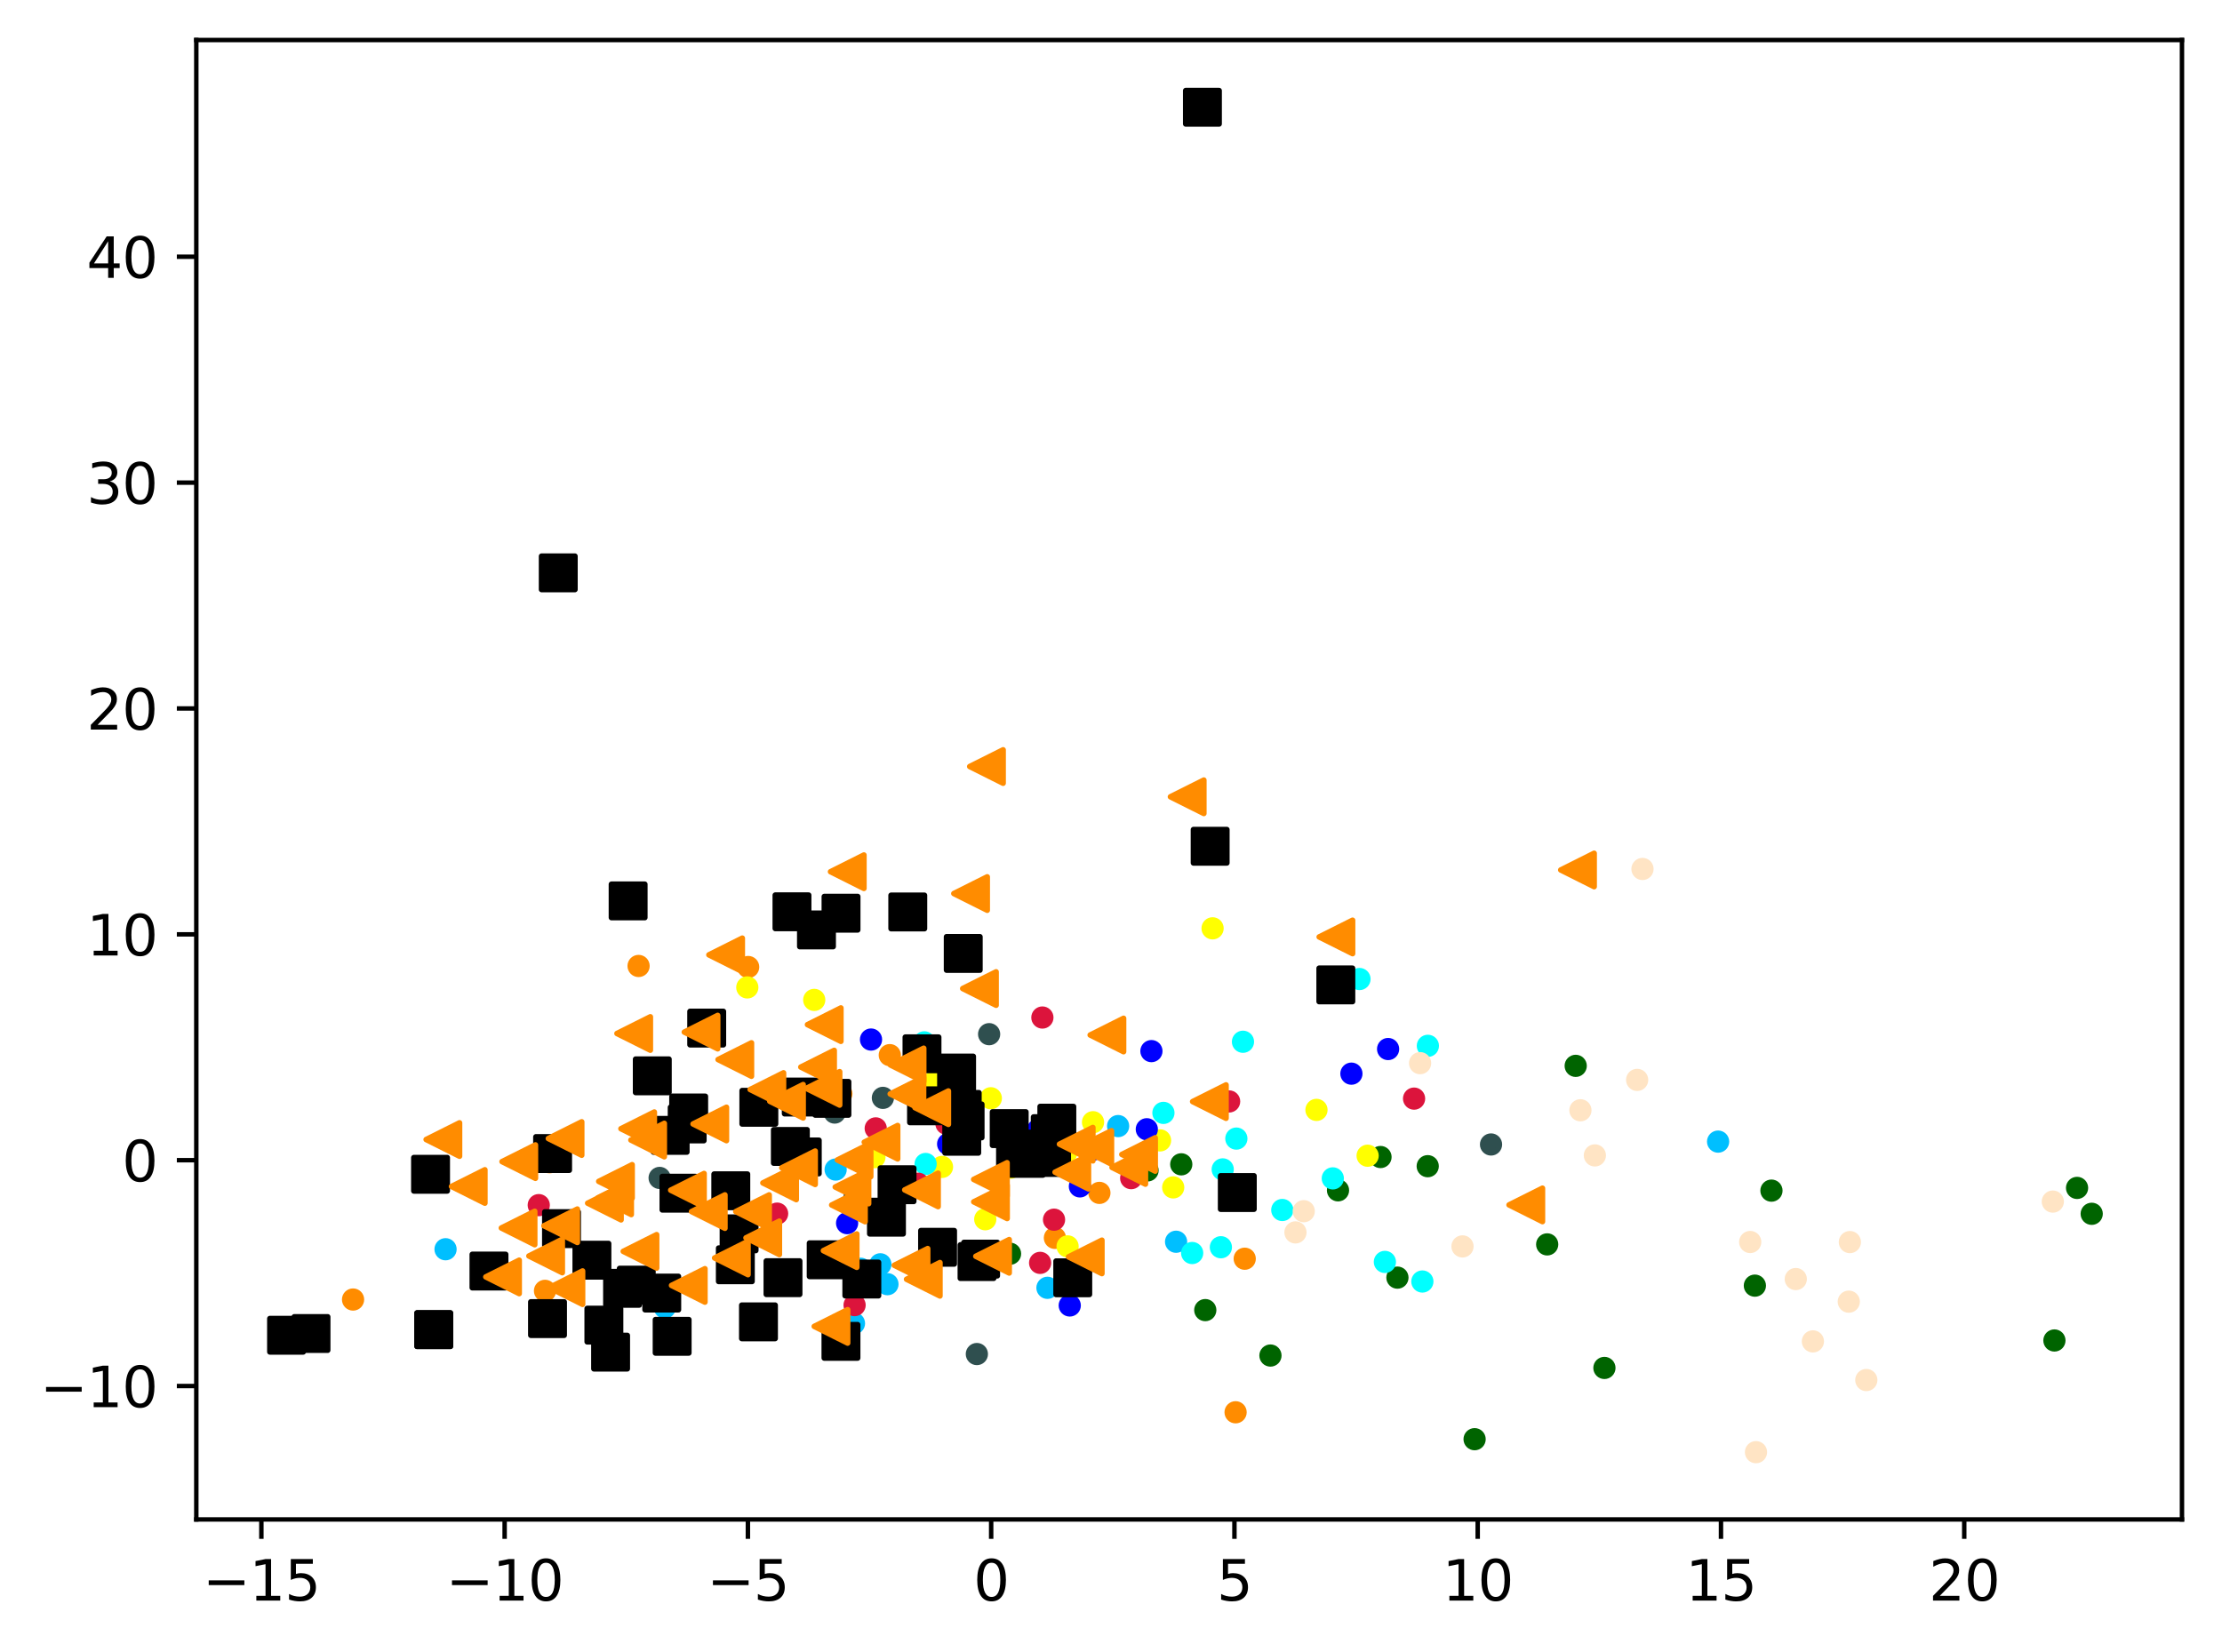 <?xml version="1.0" encoding="utf-8" standalone="no"?>
<!DOCTYPE svg PUBLIC "-//W3C//DTD SVG 1.1//EN"
  "http://www.w3.org/Graphics/SVG/1.1/DTD/svg11.dtd">
<svg xmlns:xlink="http://www.w3.org/1999/xlink" width="399.625pt" height="297.19pt" viewBox="0 0 399.625 297.19" xmlns="http://www.w3.org/2000/svg" version="1.1">
 <defs>
  <style type="text/css">*{stroke-linejoin: round; stroke-linecap: butt}</style>
 </defs>
 <g id="figure_1">
  <g id="patch_1">
   <path d="M 0 297.19 
L 399.625 297.19 
L 399.625 0 
L 0 0 
z
" style="fill: #ffffff"/>
  </g>
  <g id="axes_1">
   <g id="patch_2">
    <path d="M 35.305 273.312 
L 392.425 273.312 
L 392.425 7.2 
L 35.305 7.2 
z
" style="fill: #ffffff"/>
   </g>
   <g id="PathCollection_1">
    <defs>
     <path id="mead7ad0ed3" d="M 0 1.5 
C 0.398 1.5 0.779 1.342 1.061 1.061 
C 1.342 0.779 1.5 0.398 1.5 0 
C 1.5 -0.398 1.342 -0.779 1.061 -1.061 
C 0.779 -1.342 0.398 -1.5 0 -1.5 
C -0.398 -1.5 -0.779 -1.342 -1.061 -1.061 
C -1.342 -0.779 -1.5 -0.398 -1.5 0 
C -1.5 0.398 -1.342 0.779 -1.061 1.061 
C -0.779 1.342 -0.398 1.5 0 1.5 
z
" style="stroke: #ff8c00"/>
    </defs>
    <g clip-path="url(#paf8b690c83)">
     <use xlink:href="#mead7ad0ed3" x="189.724" y="222.667" style="fill: #ff8c00; stroke: #ff8c00"/>
     <use xlink:href="#mead7ad0ed3" x="151.314" y="196.743" style="fill: #ff8c00; stroke: #ff8c00"/>
     <use xlink:href="#mead7ad0ed3" x="197.726" y="214.576" style="fill: #ff8c00; stroke: #ff8c00"/>
     <use xlink:href="#mead7ad0ed3" x="222.221" y="254.04" style="fill: #ff8c00; stroke: #ff8c00"/>
     <use xlink:href="#mead7ad0ed3" x="114.849" y="173.758" style="fill: #ff8c00; stroke: #ff8c00"/>
     <use xlink:href="#mead7ad0ed3" x="63.497" y="233.759" style="fill: #ff8c00; stroke: #ff8c00"/>
     <use xlink:href="#mead7ad0ed3" x="98.019" y="232.198" style="fill: #ff8c00; stroke: #ff8c00"/>
     <use xlink:href="#mead7ad0ed3" x="160.028" y="189.797" style="fill: #ff8c00; stroke: #ff8c00"/>
     <use xlink:href="#mead7ad0ed3" x="134.557" y="173.946" style="fill: #ff8c00; stroke: #ff8c00"/>
     <use xlink:href="#mead7ad0ed3" x="223.862" y="226.42" style="fill: #ff8c00; stroke: #ff8c00"/>
     <use xlink:href="#mead7ad0ed3" x="144.076" y="198.522" style="fill: #ff8c00; stroke: #ff8c00"/>
     <use xlink:href="#mead7ad0ed3" x="194.285" y="230.835" style="fill: #ff8c00; stroke: #ff8c00"/>
     <use xlink:href="#mead7ad0ed3" x="98.833" y="209.065" style="fill: #ff8c00; stroke: #ff8c00"/>
    </g>
   </g>
   <g id="PathCollection_2">
    <defs>
     <path id="m06e851fb40" d="M 0 1.5 
C 0.398 1.5 0.779 1.342 1.061 1.061 
C 1.342 0.779 1.5 0.398 1.5 0 
C 1.5 -0.398 1.342 -0.779 1.061 -1.061 
C 0.779 -1.342 0.398 -1.5 0 -1.5 
C -0.398 -1.5 -0.779 -1.342 -1.061 -1.061 
C -1.342 -0.779 -1.5 -0.398 -1.5 0 
C -1.5 0.398 -1.342 0.779 -1.061 1.061 
C -0.779 1.342 -0.398 1.5 0 1.5 
z
" style="stroke: #006400"/>
    </defs>
    <g clip-path="url(#paf8b690c83)">
     <use xlink:href="#m06e851fb40" x="206.387" y="210.533" style="fill: #006400; stroke: #006400"/>
     <use xlink:href="#m06e851fb40" x="212.449" y="209.438" style="fill: #006400; stroke: #006400"/>
     <use xlink:href="#m06e851fb40" x="278.261" y="223.841" style="fill: #006400; stroke: #006400"/>
     <use xlink:href="#m06e851fb40" x="369.485" y="241.125" style="fill: #006400; stroke: #006400"/>
     <use xlink:href="#m06e851fb40" x="376.192" y="218.337" style="fill: #006400; stroke: #006400"/>
     <use xlink:href="#m06e851fb40" x="265.207" y="258.881" style="fill: #006400; stroke: #006400"/>
     <use xlink:href="#m06e851fb40" x="248.283" y="208.125" style="fill: #006400; stroke: #006400"/>
     <use xlink:href="#m06e851fb40" x="251.326" y="229.818" style="fill: #006400; stroke: #006400"/>
     <use xlink:href="#m06e851fb40" x="240.64" y="214.116" style="fill: #006400; stroke: #006400"/>
     <use xlink:href="#m06e851fb40" x="181.655" y="225.522" style="fill: #006400; stroke: #006400"/>
     <use xlink:href="#m06e851fb40" x="228.489" y="243.834" style="fill: #006400; stroke: #006400"/>
     <use xlink:href="#m06e851fb40" x="216.768" y="235.661" style="fill: #006400; stroke: #006400"/>
     <use xlink:href="#m06e851fb40" x="283.389" y="191.725" style="fill: #006400; stroke: #006400"/>
     <use xlink:href="#m06e851fb40" x="288.553" y="246.064" style="fill: #006400; stroke: #006400"/>
     <use xlink:href="#m06e851fb40" x="315.613" y="231.261" style="fill: #006400; stroke: #006400"/>
     <use xlink:href="#m06e851fb40" x="256.774" y="209.774" style="fill: #006400; stroke: #006400"/>
     <use xlink:href="#m06e851fb40" x="373.558" y="213.681" style="fill: #006400; stroke: #006400"/>
     <use xlink:href="#m06e851fb40" x="318.594" y="214.171" style="fill: #006400; stroke: #006400"/>
    </g>
   </g>
   <g id="PathCollection_3">
    <defs>
     <path id="m0f2a661a41" d="M 0 1.5 
C 0.398 1.5 0.779 1.342 1.061 1.061 
C 1.342 0.779 1.5 0.398 1.5 0 
C 1.5 -0.398 1.342 -0.779 1.061 -1.061 
C 0.779 -1.342 0.398 -1.5 0 -1.5 
C -0.398 -1.5 -0.779 -1.342 -1.061 -1.061 
C -1.342 -0.779 -1.5 -0.398 -1.5 0 
C -1.5 0.398 -1.342 0.779 -1.061 1.061 
C -0.779 1.342 -0.398 1.5 0 1.5 
z
" style="stroke: #2f4f4f"/>
    </defs>
    <g clip-path="url(#paf8b690c83)">
     <use xlink:href="#m0f2a661a41" x="177.893" y="186.027" style="fill: #2f4f4f; stroke: #2f4f4f"/>
     <use xlink:href="#m0f2a661a41" x="118.635" y="211.885" style="fill: #2f4f4f; stroke: #2f4f4f"/>
     <use xlink:href="#m0f2a661a41" x="150.116" y="200.125" style="fill: #2f4f4f; stroke: #2f4f4f"/>
     <use xlink:href="#m0f2a661a41" x="175.688" y="243.565" style="fill: #2f4f4f; stroke: #2f4f4f"/>
     <use xlink:href="#m0f2a661a41" x="268.161" y="205.868" style="fill: #2f4f4f; stroke: #2f4f4f"/>
     <use xlink:href="#m0f2a661a41" x="153.668" y="215.422" style="fill: #2f4f4f; stroke: #2f4f4f"/>
     <use xlink:href="#m0f2a661a41" x="132.497" y="224.522" style="fill: #2f4f4f; stroke: #2f4f4f"/>
     <use xlink:href="#m0f2a661a41" x="158.788" y="197.485" style="fill: #2f4f4f; stroke: #2f4f4f"/>
    </g>
   </g>
   <g id="PathCollection_4">
    <defs>
     <path id="m65691f68b0" d="M 0 1.5 
C 0.398 1.5 0.779 1.342 1.061 1.061 
C 1.342 0.779 1.5 0.398 1.5 0 
C 1.5 -0.398 1.342 -0.779 1.061 -1.061 
C 0.779 -1.342 0.398 -1.5 0 -1.5 
C -0.398 -1.5 -0.779 -1.342 -1.061 -1.061 
C -1.342 -0.779 -1.5 -0.398 -1.5 0 
C -1.5 0.398 -1.342 0.779 -1.061 1.061 
C -0.779 1.342 -0.398 1.5 0 1.5 
z
" style="stroke: #00bfff"/>
    </defs>
    <g clip-path="url(#paf8b690c83)">
     <use xlink:href="#m65691f68b0" x="201.092" y="202.559" style="fill: #00bfff; stroke: #00bfff"/>
     <use xlink:href="#m65691f68b0" x="150.289" y="210.38" style="fill: #00bfff; stroke: #00bfff"/>
     <use xlink:href="#m65691f68b0" x="153.585" y="238.052" style="fill: #00bfff; stroke: #00bfff"/>
     <use xlink:href="#m65691f68b0" x="158.331" y="227.422" style="fill: #00bfff; stroke: #00bfff"/>
     <use xlink:href="#m65691f68b0" x="190.156" y="208.441" style="fill: #00bfff; stroke: #00bfff"/>
     <use xlink:href="#m65691f68b0" x="80.132" y="224.712" style="fill: #00bfff; stroke: #00bfff"/>
     <use xlink:href="#m65691f68b0" x="188.384" y="231.653" style="fill: #00bfff; stroke: #00bfff"/>
     <use xlink:href="#m65691f68b0" x="159.606" y="230.997" style="fill: #00bfff; stroke: #00bfff"/>
     <use xlink:href="#m65691f68b0" x="119.564" y="235.196" style="fill: #00bfff; stroke: #00bfff"/>
     <use xlink:href="#m65691f68b0" x="308.999" y="205.353" style="fill: #00bfff; stroke: #00bfff"/>
     <use xlink:href="#m65691f68b0" x="211.518" y="223.364" style="fill: #00bfff; stroke: #00bfff"/>
     <use xlink:href="#m65691f68b0" x="154.787" y="228.228" style="fill: #00bfff; stroke: #00bfff"/>
    </g>
   </g>
   <g id="PathCollection_5">
    <defs>
     <path id="mbf29aac4e8" d="M 0 1.5 
C 0.398 1.5 0.779 1.342 1.061 1.061 
C 1.342 0.779 1.5 0.398 1.5 0 
C 1.5 -0.398 1.342 -0.779 1.061 -1.061 
C 0.779 -1.342 0.398 -1.5 0 -1.5 
C -0.398 -1.5 -0.779 -1.342 -1.061 -1.061 
C -1.342 -0.779 -1.5 -0.398 -1.5 0 
C -1.5 0.398 -1.342 0.779 -1.061 1.061 
C -0.779 1.342 -0.398 1.5 0 1.5 
z
" style="stroke: #ffff00"/>
    </defs>
    <g clip-path="url(#paf8b690c83)">
     <use xlink:href="#mbf29aac4e8" x="208.634" y="205.134" style="fill: #ffff00; stroke: #ffff00"/>
     <use xlink:href="#mbf29aac4e8" x="167.873" y="194.712" style="fill: #ffff00; stroke: #ffff00"/>
     <use xlink:href="#mbf29aac4e8" x="172.643" y="194.333" style="fill: #ffff00; stroke: #ffff00"/>
     <use xlink:href="#mbf29aac4e8" x="169.42" y="209.906" style="fill: #ffff00; stroke: #ffff00"/>
     <use xlink:href="#mbf29aac4e8" x="157.265" y="208.146" style="fill: #ffff00; stroke: #ffff00"/>
     <use xlink:href="#mbf29aac4e8" x="211" y="213.589" style="fill: #ffff00; stroke: #ffff00"/>
     <use xlink:href="#mbf29aac4e8" x="236.767" y="199.648" style="fill: #ffff00; stroke: #ffff00"/>
     <use xlink:href="#mbf29aac4e8" x="245.967" y="207.89" style="fill: #ffff00; stroke: #ffff00"/>
     <use xlink:href="#mbf29aac4e8" x="184.599" y="207.353" style="fill: #ffff00; stroke: #ffff00"/>
     <use xlink:href="#mbf29aac4e8" x="196.581" y="201.864" style="fill: #ffff00; stroke: #ffff00"/>
     <use xlink:href="#mbf29aac4e8" x="178.198" y="197.555" style="fill: #ffff00; stroke: #ffff00"/>
     <use xlink:href="#mbf29aac4e8" x="177.197" y="219.316" style="fill: #ffff00; stroke: #ffff00"/>
     <use xlink:href="#mbf29aac4e8" x="181.772" y="210.035" style="fill: #ffff00; stroke: #ffff00"/>
     <use xlink:href="#mbf29aac4e8" x="218.083" y="166.988" style="fill: #ffff00; stroke: #ffff00"/>
     <use xlink:href="#mbf29aac4e8" x="146.438" y="179.862" style="fill: #ffff00; stroke: #ffff00"/>
     <use xlink:href="#mbf29aac4e8" x="192.005" y="224.2" style="fill: #ffff00; stroke: #ffff00"/>
     <use xlink:href="#mbf29aac4e8" x="191.77" y="207.338" style="fill: #ffff00; stroke: #ffff00"/>
     <use xlink:href="#mbf29aac4e8" x="134.402" y="177.615" style="fill: #ffff00; stroke: #ffff00"/>
    </g>
   </g>
   <g id="PathCollection_6">
    <defs>
     <path id="m576c5450af" d="M 0 1.5 
C 0.398 1.5 0.779 1.342 1.061 1.061 
C 1.342 0.779 1.5 0.398 1.5 0 
C 1.5 -0.398 1.342 -0.779 1.061 -1.061 
C 0.779 -1.342 0.398 -1.5 0 -1.5 
C -0.398 -1.5 -0.779 -1.342 -1.061 -1.061 
C -1.342 -0.779 -1.5 -0.398 -1.5 0 
C -1.5 0.398 -1.342 0.779 -1.061 1.061 
C -0.779 1.342 -0.398 1.5 0 1.5 
z
" style="stroke: #00ffff"/>
    </defs>
    <g clip-path="url(#paf8b690c83)">
     <use xlink:href="#m576c5450af" x="249.071" y="226.994" style="fill: #00ffff; stroke: #00ffff"/>
     <use xlink:href="#m576c5450af" x="166.472" y="209.378" style="fill: #00ffff; stroke: #00ffff"/>
     <use xlink:href="#m576c5450af" x="244.503" y="176.107" style="fill: #00ffff; stroke: #00ffff"/>
     <use xlink:href="#m576c5450af" x="219.906" y="210.349" style="fill: #00ffff; stroke: #00ffff"/>
     <use xlink:href="#m576c5450af" x="230.618" y="217.653" style="fill: #00ffff; stroke: #00ffff"/>
     <use xlink:href="#m576c5450af" x="170.92" y="198.032" style="fill: #00ffff; stroke: #00ffff"/>
     <use xlink:href="#m576c5450af" x="160.607" y="215.272" style="fill: #00ffff; stroke: #00ffff"/>
     <use xlink:href="#m576c5450af" x="223.548" y="187.391" style="fill: #00ffff; stroke: #00ffff"/>
     <use xlink:href="#m576c5450af" x="219.574" y="224.353" style="fill: #00ffff; stroke: #00ffff"/>
     <use xlink:href="#m576c5450af" x="166.233" y="187.496" style="fill: #00ffff; stroke: #00ffff"/>
     <use xlink:href="#m576c5450af" x="239.704" y="211.967" style="fill: #00ffff; stroke: #00ffff"/>
     <use xlink:href="#m576c5450af" x="255.811" y="230.517" style="fill: #00ffff; stroke: #00ffff"/>
     <use xlink:href="#m576c5450af" x="222.357" y="204.809" style="fill: #00ffff; stroke: #00ffff"/>
     <use xlink:href="#m576c5450af" x="209.241" y="200.186" style="fill: #00ffff; stroke: #00ffff"/>
     <use xlink:href="#m576c5450af" x="214.409" y="225.392" style="fill: #00ffff; stroke: #00ffff"/>
     <use xlink:href="#m576c5450af" x="256.801" y="188.124" style="fill: #00ffff; stroke: #00ffff"/>
    </g>
   </g>
   <g id="PathCollection_7">
    <defs>
     <path id="m4ce75de57d" d="M 0 1.5 
C 0.398 1.5 0.779 1.342 1.061 1.061 
C 1.342 0.779 1.5 0.398 1.5 0 
C 1.5 -0.398 1.342 -0.779 1.061 -1.061 
C 0.779 -1.342 0.398 -1.5 0 -1.5 
C -0.398 -1.5 -0.779 -1.342 -1.061 -1.061 
C -1.342 -0.779 -1.5 -0.398 -1.5 0 
C -1.5 0.398 -1.342 0.779 -1.061 1.061 
C -0.779 1.342 -0.398 1.5 0 1.5 
z
" style="stroke: #0000ff"/>
    </defs>
    <g clip-path="url(#paf8b690c83)">
     <use xlink:href="#m4ce75de57d" x="186.647" y="203.268" style="fill: #0000ff; stroke: #0000ff"/>
     <use xlink:href="#m4ce75de57d" x="207.082" y="189.073" style="fill: #0000ff; stroke: #0000ff"/>
     <use xlink:href="#m4ce75de57d" x="249.649" y="188.7" style="fill: #0000ff; stroke: #0000ff"/>
     <use xlink:href="#m4ce75de57d" x="158.937" y="219.744" style="fill: #0000ff; stroke: #0000ff"/>
     <use xlink:href="#m4ce75de57d" x="196.452" y="206.848" style="fill: #0000ff; stroke: #0000ff"/>
     <use xlink:href="#m4ce75de57d" x="152.35" y="220.017" style="fill: #0000ff; stroke: #0000ff"/>
     <use xlink:href="#m4ce75de57d" x="170.522" y="205.782" style="fill: #0000ff; stroke: #0000ff"/>
     <use xlink:href="#m4ce75de57d" x="243.049" y="193.129" style="fill: #0000ff; stroke: #0000ff"/>
     <use xlink:href="#m4ce75de57d" x="194.219" y="213.408" style="fill: #0000ff; stroke: #0000ff"/>
     <use xlink:href="#m4ce75de57d" x="206.254" y="203.129" style="fill: #0000ff; stroke: #0000ff"/>
     <use xlink:href="#m4ce75de57d" x="161.923" y="214.571" style="fill: #0000ff; stroke: #0000ff"/>
     <use xlink:href="#m4ce75de57d" x="192.393" y="234.826" style="fill: #0000ff; stroke: #0000ff"/>
     <use xlink:href="#m4ce75de57d" x="156.652" y="186.993" style="fill: #0000ff; stroke: #0000ff"/>
    </g>
   </g>
   <g id="PathCollection_8">
    <defs>
     <path id="m6c86936648" d="M 0 1.5 
C 0.398 1.5 0.779 1.342 1.061 1.061 
C 1.342 0.779 1.5 0.398 1.5 0 
C 1.5 -0.398 1.342 -0.779 1.061 -1.061 
C 0.779 -1.342 0.398 -1.5 0 -1.5 
C -0.398 -1.5 -0.779 -1.342 -1.061 -1.061 
C -1.342 -0.779 -1.5 -0.398 -1.5 0 
C -1.5 0.398 -1.342 0.779 -1.061 1.061 
C -0.779 1.342 -0.398 1.5 0 1.5 
z
" style="stroke: #dc143c"/>
    </defs>
    <g clip-path="url(#paf8b690c83)">
     <use xlink:href="#m6c86936648" x="189.568" y="219.396" style="fill: #dc143c; stroke: #dc143c"/>
     <use xlink:href="#m6c86936648" x="221.057" y="198.128" style="fill: #dc143c; stroke: #dc143c"/>
     <use xlink:href="#m6c86936648" x="203.444" y="211.925" style="fill: #dc143c; stroke: #dc143c"/>
     <use xlink:href="#m6c86936648" x="96.894" y="216.778" style="fill: #dc143c; stroke: #dc143c"/>
     <use xlink:href="#m6c86936648" x="187.065" y="227.165" style="fill: #dc143c; stroke: #dc143c"/>
     <use xlink:href="#m6c86936648" x="95.88" y="207.99" style="fill: #dc143c; stroke: #dc143c"/>
     <use xlink:href="#m6c86936648" x="169.69" y="200.666" style="fill: #dc143c; stroke: #dc143c"/>
     <use xlink:href="#m6c86936648" x="187.473" y="183.032" style="fill: #dc143c; stroke: #dc143c"/>
     <use xlink:href="#m6c86936648" x="139.764" y="218.308" style="fill: #dc143c; stroke: #dc143c"/>
     <use xlink:href="#m6c86936648" x="165.159" y="212.936" style="fill: #dc143c; stroke: #dc143c"/>
     <use xlink:href="#m6c86936648" x="170.222" y="202.135" style="fill: #dc143c; stroke: #dc143c"/>
     <use xlink:href="#m6c86936648" x="157.498" y="202.974" style="fill: #dc143c; stroke: #dc143c"/>
     <use xlink:href="#m6c86936648" x="254.32" y="197.619" style="fill: #dc143c; stroke: #dc143c"/>
     <use xlink:href="#m6c86936648" x="153.698" y="234.763" style="fill: #dc143c; stroke: #dc143c"/>
    </g>
   </g>
   <g id="PathCollection_9">
    <defs>
     <path id="m58548875e2" d="M 0 1.5 
C 0.398 1.5 0.779 1.342 1.061 1.061 
C 1.342 0.779 1.5 0.398 1.5 0 
C 1.5 -0.398 1.342 -0.779 1.061 -1.061 
C 0.779 -1.342 0.398 -1.5 0 -1.5 
C -0.398 -1.5 -0.779 -1.342 -1.061 -1.061 
C -1.342 -0.779 -1.5 -0.398 -1.5 0 
C -1.5 0.398 -1.342 0.779 -1.061 1.061 
C -0.779 1.342 -0.398 1.5 0 1.5 
z
" style="stroke: #ffe4c4"/>
    </defs>
    <g clip-path="url(#paf8b690c83)">
     <use xlink:href="#m58548875e2" x="315.813" y="261.216" style="fill: #ffe4c4; stroke: #ffe4c4"/>
     <use xlink:href="#m58548875e2" x="335.654" y="248.241" style="fill: #ffe4c4; stroke: #ffe4c4"/>
     <use xlink:href="#m58548875e2" x="326.048" y="241.288" style="fill: #ffe4c4; stroke: #ffe4c4"/>
     <use xlink:href="#m58548875e2" x="255.402" y="191.24" style="fill: #ffe4c4; stroke: #ffe4c4"/>
     <use xlink:href="#m58548875e2" x="332.502" y="234.143" style="fill: #ffe4c4; stroke: #ffe4c4"/>
     <use xlink:href="#m58548875e2" x="369.198" y="216.14" style="fill: #ffe4c4; stroke: #ffe4c4"/>
     <use xlink:href="#m58548875e2" x="286.836" y="207.833" style="fill: #ffe4c4; stroke: #ffe4c4"/>
     <use xlink:href="#m58548875e2" x="332.697" y="223.427" style="fill: #ffe4c4; stroke: #ffe4c4"/>
     <use xlink:href="#m58548875e2" x="322.969" y="230.075" style="fill: #ffe4c4; stroke: #ffe4c4"/>
     <use xlink:href="#m58548875e2" x="294.439" y="194.251" style="fill: #ffe4c4; stroke: #ffe4c4"/>
     <use xlink:href="#m58548875e2" x="263.029" y="224.204" style="fill: #ffe4c4; stroke: #ffe4c4"/>
     <use xlink:href="#m58548875e2" x="295.4" y="156.31" style="fill: #ffe4c4; stroke: #ffe4c4"/>
     <use xlink:href="#m58548875e2" x="234.476" y="217.869" style="fill: #ffe4c4; stroke: #ffe4c4"/>
     <use xlink:href="#m58548875e2" x="314.772" y="223.413" style="fill: #ffe4c4; stroke: #ffe4c4"/>
     <use xlink:href="#m58548875e2" x="284.236" y="199.715" style="fill: #ffe4c4; stroke: #ffe4c4"/>
     <use xlink:href="#m58548875e2" x="232.986" y="221.684" style="fill: #ffe4c4; stroke: #ffe4c4"/>
    </g>
   </g>
   <g id="PathCollection_10">
    <defs>
     <path id="m14f4562ae6" d="M -3 3 
L 3 3 
L 3 -3 
L -3 -3 
z
" style="stroke: #000000"/>
    </defs>
    <g clip-path="url(#paf8b690c83)">
     <use xlink:href="#m14f4562ae6" x="120.53" y="204.228" style="stroke: #000000"/>
     <use xlink:href="#m14f4562ae6" x="78.005" y="239.175" style="stroke: #000000"/>
     <use xlink:href="#m14f4562ae6" x="148.589" y="226.606" style="stroke: #000000"/>
     <use xlink:href="#m14f4562ae6" x="123.59" y="202.174" style="stroke: #000000"/>
     <use xlink:href="#m14f4562ae6" x="142.147" y="206.219" style="stroke: #000000"/>
     <use xlink:href="#m14f4562ae6" x="99.386" y="207.498" style="stroke: #000000"/>
     <use xlink:href="#m14f4562ae6" x="168.623" y="224.362" style="stroke: #000000"/>
     <use xlink:href="#m14f4562ae6" x="149.619" y="197.57" style="stroke: #000000"/>
     <use xlink:href="#m14f4562ae6" x="166.635" y="198.915" style="stroke: #000000"/>
     <use xlink:href="#m14f4562ae6" x="142.436" y="164.014" style="stroke: #000000"/>
     <use xlink:href="#m14f4562ae6" x="131.432" y="214.197" style="stroke: #000000"/>
     <use xlink:href="#m14f4562ae6" x="173.238" y="171.502" style="stroke: #000000"/>
     <use xlink:href="#m14f4562ae6" x="127.1" y="184.93" style="stroke: #000000"/>
     <use xlink:href="#m14f4562ae6" x="123.858" y="200.206" style="stroke: #000000"/>
     <use xlink:href="#m14f4562ae6" x="98.469" y="237.188" style="stroke: #000000"/>
     <use xlink:href="#m14f4562ae6" x="161.334" y="213.111" style="stroke: #000000"/>
     <use xlink:href="#m14f4562ae6" x="136.409" y="237.772" style="stroke: #000000"/>
     <use xlink:href="#m14f4562ae6" x="77.432" y="211.228" style="stroke: #000000"/>
     <use xlink:href="#m14f4562ae6" x="78.005" y="239.175" style="stroke: #000000"/>
     <use xlink:href="#m14f4562ae6" x="151.257" y="164.267" style="stroke: #000000"/>
     <use xlink:href="#m14f4562ae6" x="132.25" y="227.508" style="stroke: #000000"/>
     <use xlink:href="#m14f4562ae6" x="55.934" y="239.871" style="stroke: #000000"/>
     <use xlink:href="#m14f4562ae6" x="175.719" y="226.931" style="stroke: #000000"/>
     <use xlink:href="#m14f4562ae6" x="117.314" y="193.518" style="stroke: #000000"/>
     <use xlink:href="#m14f4562ae6" x="119.015" y="232.596" style="stroke: #000000"/>
     <use xlink:href="#m14f4562ae6" x="173.573" y="201.63" style="stroke: #000000"/>
     <use xlink:href="#m14f4562ae6" x="109.816" y="243.219" style="stroke: #000000"/>
     <use xlink:href="#m14f4562ae6" x="165.819" y="189.559" style="stroke: #000000"/>
     <use xlink:href="#m14f4562ae6" x="140.821" y="229.827" style="stroke: #000000"/>
     <use xlink:href="#m14f4562ae6" x="182.643" y="206.687" style="stroke: #000000"/>
     <use xlink:href="#m14f4562ae6" x="163.262" y="164.044" style="stroke: #000000"/>
     <use xlink:href="#m14f4562ae6" x="112.968" y="162.055" style="stroke: #000000"/>
     <use xlink:href="#m14f4562ae6" x="111.969" y="231.741" style="stroke: #000000"/>
     <use xlink:href="#m14f4562ae6" x="87.941" y="228.635" style="stroke: #000000"/>
     <use xlink:href="#m14f4562ae6" x="132.926" y="221.944" style="stroke: #000000"/>
     <use xlink:href="#m14f4562ae6" x="144.29" y="208.111" style="stroke: #000000"/>
     <use xlink:href="#m14f4562ae6" x="100.402" y="103.044" style="stroke: #000000"/>
     <use xlink:href="#m14f4562ae6" x="100.986" y="220.999" style="stroke: #000000"/>
     <use xlink:href="#m14f4562ae6" x="192.935" y="229.845" style="stroke: #000000"/>
     <use xlink:href="#m14f4562ae6" x="240.247" y="177.164" style="stroke: #000000"/>
     <use xlink:href="#m14f4562ae6" x="159.429" y="218.945" style="stroke: #000000"/>
     <use xlink:href="#m14f4562ae6" x="173.055" y="199.557" style="stroke: #000000"/>
     <use xlink:href="#m14f4562ae6" x="106.455" y="226.681" style="stroke: #000000"/>
     <use xlink:href="#m14f4562ae6" x="217.647" y="152.224" style="stroke: #000000"/>
     <use xlink:href="#m14f4562ae6" x="144.108" y="197.338" style="stroke: #000000"/>
     <use xlink:href="#m14f4562ae6" x="184.568" y="208.365" style="stroke: #000000"/>
     <use xlink:href="#m14f4562ae6" x="146.842" y="167.277" style="stroke: #000000"/>
     <use xlink:href="#m14f4562ae6" x="176.363" y="226.489" style="stroke: #000000"/>
     <use xlink:href="#m14f4562ae6" x="181.504" y="203.012" style="stroke: #000000"/>
     <use xlink:href="#m14f4562ae6" x="120.885" y="240.374" style="stroke: #000000"/>
     <use xlink:href="#m14f4562ae6" x="114.429" y="231.169" style="stroke: #000000"/>
     <use xlink:href="#m14f4562ae6" x="51.537" y="240.181" style="stroke: #000000"/>
     <use xlink:href="#m14f4562ae6" x="151.246" y="241.28" style="stroke: #000000"/>
     <use xlink:href="#m14f4562ae6" x="108.607" y="238.365" style="stroke: #000000"/>
     <use xlink:href="#m14f4562ae6" x="172.042" y="193.019" style="stroke: #000000"/>
     <use xlink:href="#m14f4562ae6" x="136.477" y="199.178" style="stroke: #000000"/>
     <use xlink:href="#m14f4562ae6" x="188.887" y="203.925" style="stroke: #000000"/>
     <use xlink:href="#m14f4562ae6" x="189.126" y="208.206" style="stroke: #000000"/>
     <use xlink:href="#m14f4562ae6" x="222.528" y="214.51" style="stroke: #000000"/>
     <use xlink:href="#m14f4562ae6" x="190.071" y="202.038" style="stroke: #000000"/>
     <use xlink:href="#m14f4562ae6" x="216.255" y="19.296" style="stroke: #000000"/>
     <use xlink:href="#m14f4562ae6" x="154.999" y="230.075" style="stroke: #000000"/>
     <use xlink:href="#m14f4562ae6" x="122.113" y="214.633" style="stroke: #000000"/>
     <use xlink:href="#m14f4562ae6" x="172.969" y="204.393" style="stroke: #000000"/>
    </g>
   </g>
   <g id="PathCollection_11">
    <defs>
     <path id="mf9f3988e4c" d="M -3 -0 
L 3 3 
L 3 -3 
z
" style="stroke: #ff8c00"/>
    </defs>
    <g clip-path="url(#paf8b690c83)">
     <use xlink:href="#mf9f3988e4c" x="93.296" y="208.95" style="fill: #ff8c00; stroke: #ff8c00"/>
     <use xlink:href="#mf9f3988e4c" x="193.549" y="205.811" style="fill: #ff8c00; stroke: #ff8c00"/>
     <use xlink:href="#mf9f3988e4c" x="131.528" y="226.284" style="fill: #ff8c00; stroke: #ff8c00"/>
     <use xlink:href="#mf9f3988e4c" x="176.147" y="177.819" style="fill: #ff8c00; stroke: #ff8c00"/>
     <use xlink:href="#mf9f3988e4c" x="116.472" y="205.072" style="fill: #ff8c00; stroke: #ff8c00"/>
     <use xlink:href="#mf9f3988e4c" x="196.893" y="206.4" style="fill: #ff8c00; stroke: #ff8c00"/>
     <use xlink:href="#mf9f3988e4c" x="123.629" y="214.09" style="fill: #ff8c00; stroke: #ff8c00"/>
     <use xlink:href="#mf9f3988e4c" x="283.705" y="156.489" style="fill: #ff8c00; stroke: #ff8c00"/>
     <use xlink:href="#mf9f3988e4c" x="108.697" y="216.425" style="fill: #ff8c00; stroke: #ff8c00"/>
     <use xlink:href="#mf9f3988e4c" x="153.22" y="213.518" style="fill: #ff8c00; stroke: #ff8c00"/>
     <use xlink:href="#mf9f3988e4c" x="148.013" y="195.775" style="fill: #ff8c00; stroke: #ff8c00"/>
     <use xlink:href="#mf9f3988e4c" x="178.503" y="225.98" style="fill: #ff8c00; stroke: #ff8c00"/>
     <use xlink:href="#mf9f3988e4c" x="174.551" y="160.73" style="fill: #ff8c00; stroke: #ff8c00"/>
     <use xlink:href="#mf9f3988e4c" x="135.335" y="217.938" style="fill: #ff8c00; stroke: #ff8c00"/>
     <use xlink:href="#mf9f3988e4c" x="127.651" y="202.175" style="fill: #ff8c00; stroke: #ff8c00"/>
     <use xlink:href="#mf9f3988e4c" x="199.072" y="186.177" style="fill: #ff8c00; stroke: #ff8c00"/>
     <use xlink:href="#mf9f3988e4c" x="178.119" y="212.15" style="fill: #ff8c00; stroke: #ff8c00"/>
     <use xlink:href="#mf9f3988e4c" x="163.13" y="191.558" style="fill: #ff8c00; stroke: #ff8c00"/>
     <use xlink:href="#mf9f3988e4c" x="217.5" y="198.153" style="fill: #ff8c00; stroke: #ff8c00"/>
     <use xlink:href="#mf9f3988e4c" x="163.105" y="196.777" style="fill: #ff8c00; stroke: #ff8c00"/>
     <use xlink:href="#mf9f3988e4c" x="110.688" y="212.507" style="fill: #ff8c00; stroke: #ff8c00"/>
     <use xlink:href="#mf9f3988e4c" x="137.169" y="222.665" style="fill: #ff8c00; stroke: #ff8c00"/>
     <use xlink:href="#mf9f3988e4c" x="166.047" y="230.114" style="fill: #ff8c00; stroke: #ff8c00"/>
     <use xlink:href="#mf9f3988e4c" x="90.376" y="229.688" style="fill: #ff8c00; stroke: #ff8c00"/>
     <use xlink:href="#mf9f3988e4c" x="178.133" y="216.185" style="fill: #ff8c00; stroke: #ff8c00"/>
     <use xlink:href="#mf9f3988e4c" x="195.176" y="226.088" style="fill: #ff8c00; stroke: #ff8c00"/>
     <use xlink:href="#mf9f3988e4c" x="274.408" y="216.737" style="fill: #ff8c00; stroke: #ff8c00"/>
     <use xlink:href="#mf9f3988e4c" x="123.78" y="231.22" style="fill: #ff8c00; stroke: #ff8c00"/>
     <use xlink:href="#mf9f3988e4c" x="149.449" y="238.589" style="fill: #ff8c00; stroke: #ff8c00"/>
     <use xlink:href="#mf9f3988e4c" x="141.445" y="198.093" style="fill: #ff8c00; stroke: #ff8c00"/>
     <use xlink:href="#mf9f3988e4c" x="79.646" y="204.977" style="fill: #ff8c00; stroke: #ff8c00"/>
     <use xlink:href="#mf9f3988e4c" x="93.17" y="220.89" style="fill: #ff8c00; stroke: #ff8c00"/>
     <use xlink:href="#mf9f3988e4c" x="240.259" y="168.535" style="fill: #ff8c00; stroke: #ff8c00"/>
     <use xlink:href="#mf9f3988e4c" x="213.509" y="143.326" style="fill: #ff8c00; stroke: #ff8c00"/>
     <use xlink:href="#mf9f3988e4c" x="152.375" y="156.803" style="fill: #ff8c00; stroke: #ff8c00"/>
     <use xlink:href="#mf9f3988e4c" x="165.72" y="214.04" style="fill: #ff8c00; stroke: #ff8c00"/>
     <use xlink:href="#mf9f3988e4c" x="204.764" y="207.66" style="fill: #ff8c00; stroke: #ff8c00"/>
     <use xlink:href="#mf9f3988e4c" x="115.096" y="225.091" style="fill: #ff8c00; stroke: #ff8c00"/>
     <use xlink:href="#mf9f3988e4c" x="140.208" y="212.783" style="fill: #ff8c00; stroke: #ff8c00"/>
     <use xlink:href="#mf9f3988e4c" x="192.756" y="210.851" style="fill: #ff8c00; stroke: #ff8c00"/>
     <use xlink:href="#mf9f3988e4c" x="100.833" y="220.489" style="fill: #ff8c00; stroke: #ff8c00"/>
     <use xlink:href="#mf9f3988e4c" x="203.005" y="209.995" style="fill: #ff8c00; stroke: #ff8c00"/>
     <use xlink:href="#mf9f3988e4c" x="137.915" y="195.98" style="fill: #ff8c00; stroke: #ff8c00"/>
     <use xlink:href="#mf9f3988e4c" x="147.031" y="191.944" style="fill: #ff8c00; stroke: #ff8c00"/>
     <use xlink:href="#mf9f3988e4c" x="132.148" y="190.591" style="fill: #ff8c00; stroke: #ff8c00"/>
     <use xlink:href="#mf9f3988e4c" x="113.964" y="185.904" style="fill: #ff8c00; stroke: #ff8c00"/>
     <use xlink:href="#mf9f3988e4c" x="151.091" y="224.964" style="fill: #ff8c00; stroke: #ff8c00"/>
     <use xlink:href="#mf9f3988e4c" x="130.499" y="171.759" style="fill: #ff8c00; stroke: #ff8c00"/>
     <use xlink:href="#mf9f3988e4c" x="127.376" y="217.939" style="fill: #ff8c00; stroke: #ff8c00"/>
     <use xlink:href="#mf9f3988e4c" x="84.205" y="213.422" style="fill: #ff8c00; stroke: #ff8c00"/>
     <use xlink:href="#mf9f3988e4c" x="101.621" y="204.796" style="fill: #ff8c00; stroke: #ff8c00"/>
     <use xlink:href="#mf9f3988e4c" x="110.532" y="215.468" style="fill: #ff8c00; stroke: #ff8c00"/>
     <use xlink:href="#mf9f3988e4c" x="167.568" y="199.247" style="fill: #ff8c00; stroke: #ff8c00"/>
     <use xlink:href="#mf9f3988e4c" x="126.075" y="185.654" style="fill: #ff8c00; stroke: #ff8c00"/>
     <use xlink:href="#mf9f3988e4c" x="153.6" y="208.657" style="fill: #ff8c00; stroke: #ff8c00"/>
     <use xlink:href="#mf9f3988e4c" x="114.68" y="203.034" style="fill: #ff8c00; stroke: #ff8c00"/>
     <use xlink:href="#mf9f3988e4c" x="163.842" y="227.599" style="fill: #ff8c00; stroke: #ff8c00"/>
     <use xlink:href="#mf9f3988e4c" x="177.408" y="137.882" style="fill: #ff8c00; stroke: #ff8c00"/>
     <use xlink:href="#mf9f3988e4c" x="158.442" y="205.456" style="fill: #ff8c00; stroke: #ff8c00"/>
     <use xlink:href="#mf9f3988e4c" x="101.775" y="231.623" style="fill: #ff8c00; stroke: #ff8c00"/>
     <use xlink:href="#mf9f3988e4c" x="98.127" y="225.926" style="fill: #ff8c00; stroke: #ff8c00"/>
     <use xlink:href="#mf9f3988e4c" x="148.232" y="184.311" style="fill: #ff8c00; stroke: #ff8c00"/>
     <use xlink:href="#mf9f3988e4c" x="152.584" y="216.755" style="fill: #ff8c00; stroke: #ff8c00"/>
     <use xlink:href="#mf9f3988e4c" x="143.61" y="210.057" style="fill: #ff8c00; stroke: #ff8c00"/>
    </g>
   </g>
   <g id="matplotlib.axis_1">
    <g id="xtick_1">
     <g id="line2d_1">
      <defs>
       <path id="m2b673567ee" d="M 0 0 
L 0 3.5 
" style="stroke: #000000; stroke-width: 0.8"/>
      </defs>
      <g>
       <use xlink:href="#m2b673567ee" x="47.006" y="273.312" style="stroke: #000000; stroke-width: 0.8"/>
      </g>
     </g>
     <g id="text_1">
      <!-- −15 -->
      <g transform="translate(36.454 287.91) scale(0.1 -0.1)">
       <defs>
        <path id="DejaVuSans-2212" d="M 678 2272 
L 4684 2272 
L 4684 1741 
L 678 1741 
L 678 2272 
z
" transform="scale(0.016)"/>
        <path id="DejaVuSans-31" d="M 794 531 
L 1825 531 
L 1825 4091 
L 703 3866 
L 703 4441 
L 1819 4666 
L 2450 4666 
L 2450 531 
L 3481 531 
L 3481 0 
L 794 0 
L 794 531 
z
" transform="scale(0.016)"/>
        <path id="DejaVuSans-35" d="M 691 4666 
L 3169 4666 
L 3169 4134 
L 1269 4134 
L 1269 2991 
Q 1406 3038 1543 3061 
Q 1681 3084 1819 3084 
Q 2600 3084 3056 2656 
Q 3513 2228 3513 1497 
Q 3513 744 3044 326 
Q 2575 -91 1722 -91 
Q 1428 -91 1123 -41 
Q 819 9 494 109 
L 494 744 
Q 775 591 1075 516 
Q 1375 441 1709 441 
Q 2250 441 2565 725 
Q 2881 1009 2881 1497 
Q 2881 1984 2565 2268 
Q 2250 2553 1709 2553 
Q 1456 2553 1204 2497 
Q 953 2441 691 2322 
L 691 4666 
z
" transform="scale(0.016)"/>
       </defs>
       <use xlink:href="#DejaVuSans-2212"/>
       <use xlink:href="#DejaVuSans-31" x="83.789"/>
       <use xlink:href="#DejaVuSans-35" x="147.412"/>
      </g>
     </g>
    </g>
    <g id="xtick_2">
     <g id="line2d_2">
      <g>
       <use xlink:href="#m2b673567ee" x="90.758" y="273.312" style="stroke: #000000; stroke-width: 0.8"/>
      </g>
     </g>
     <g id="text_2">
      <!-- −10 -->
      <g transform="translate(80.205 287.91) scale(0.1 -0.1)">
       <defs>
        <path id="DejaVuSans-30" d="M 2034 4250 
Q 1547 4250 1301 3770 
Q 1056 3291 1056 2328 
Q 1056 1369 1301 889 
Q 1547 409 2034 409 
Q 2525 409 2770 889 
Q 3016 1369 3016 2328 
Q 3016 3291 2770 3770 
Q 2525 4250 2034 4250 
z
M 2034 4750 
Q 2819 4750 3233 4129 
Q 3647 3509 3647 2328 
Q 3647 1150 3233 529 
Q 2819 -91 2034 -91 
Q 1250 -91 836 529 
Q 422 1150 422 2328 
Q 422 3509 836 4129 
Q 1250 4750 2034 4750 
z
" transform="scale(0.016)"/>
       </defs>
       <use xlink:href="#DejaVuSans-2212"/>
       <use xlink:href="#DejaVuSans-31" x="83.789"/>
       <use xlink:href="#DejaVuSans-30" x="147.412"/>
      </g>
     </g>
    </g>
    <g id="xtick_3">
     <g id="line2d_3">
      <g>
       <use xlink:href="#m2b673567ee" x="134.509" y="273.312" style="stroke: #000000; stroke-width: 0.8"/>
      </g>
     </g>
     <g id="text_3">
      <!-- −5 -->
      <g transform="translate(127.138 287.91) scale(0.1 -0.1)">
       <use xlink:href="#DejaVuSans-2212"/>
       <use xlink:href="#DejaVuSans-35" x="83.789"/>
      </g>
     </g>
    </g>
    <g id="xtick_4">
     <g id="line2d_4">
      <g>
       <use xlink:href="#m2b673567ee" x="178.261" y="273.312" style="stroke: #000000; stroke-width: 0.8"/>
      </g>
     </g>
     <g id="text_4">
      <!-- 0 -->
      <g transform="translate(175.079 287.91) scale(0.1 -0.1)">
       <use xlink:href="#DejaVuSans-30"/>
      </g>
     </g>
    </g>
    <g id="xtick_5">
     <g id="line2d_5">
      <g>
       <use xlink:href="#m2b673567ee" x="222.012" y="273.312" style="stroke: #000000; stroke-width: 0.8"/>
      </g>
     </g>
     <g id="text_5">
      <!-- 5 -->
      <g transform="translate(218.831 287.91) scale(0.1 -0.1)">
       <use xlink:href="#DejaVuSans-35"/>
      </g>
     </g>
    </g>
    <g id="xtick_6">
     <g id="line2d_6">
      <g>
       <use xlink:href="#m2b673567ee" x="265.764" y="273.312" style="stroke: #000000; stroke-width: 0.8"/>
      </g>
     </g>
     <g id="text_6">
      <!-- 10 -->
      <g transform="translate(259.401 287.91) scale(0.1 -0.1)">
       <use xlink:href="#DejaVuSans-31"/>
       <use xlink:href="#DejaVuSans-30" x="63.623"/>
      </g>
     </g>
    </g>
    <g id="xtick_7">
     <g id="line2d_7">
      <g>
       <use xlink:href="#m2b673567ee" x="309.515" y="273.312" style="stroke: #000000; stroke-width: 0.8"/>
      </g>
     </g>
     <g id="text_7">
      <!-- 15 -->
      <g transform="translate(303.153 287.91) scale(0.1 -0.1)">
       <use xlink:href="#DejaVuSans-31"/>
       <use xlink:href="#DejaVuSans-35" x="63.623"/>
      </g>
     </g>
    </g>
    <g id="xtick_8">
     <g id="line2d_8">
      <g>
       <use xlink:href="#m2b673567ee" x="353.267" y="273.312" style="stroke: #000000; stroke-width: 0.8"/>
      </g>
     </g>
     <g id="text_8">
      <!-- 20 -->
      <g transform="translate(346.904 287.91) scale(0.1 -0.1)">
       <defs>
        <path id="DejaVuSans-32" d="M 1228 531 
L 3431 531 
L 3431 0 
L 469 0 
L 469 531 
Q 828 903 1448 1529 
Q 2069 2156 2228 2338 
Q 2531 2678 2651 2914 
Q 2772 3150 2772 3378 
Q 2772 3750 2511 3984 
Q 2250 4219 1831 4219 
Q 1534 4219 1204 4116 
Q 875 4013 500 3803 
L 500 4441 
Q 881 4594 1212 4672 
Q 1544 4750 1819 4750 
Q 2544 4750 2975 4387 
Q 3406 4025 3406 3419 
Q 3406 3131 3298 2873 
Q 3191 2616 2906 2266 
Q 2828 2175 2409 1742 
Q 1991 1309 1228 531 
z
" transform="scale(0.016)"/>
       </defs>
       <use xlink:href="#DejaVuSans-32"/>
       <use xlink:href="#DejaVuSans-30" x="63.623"/>
      </g>
     </g>
    </g>
   </g>
   <g id="matplotlib.axis_2">
    <g id="ytick_1">
     <g id="line2d_9">
      <defs>
       <path id="m95b8c20c48" d="M 0 0 
L -3.5 0 
" style="stroke: #000000; stroke-width: 0.8"/>
      </defs>
      <g>
       <use xlink:href="#m95b8c20c48" x="35.305" y="249.322" style="stroke: #000000; stroke-width: 0.8"/>
      </g>
     </g>
     <g id="text_9">
      <!-- −10 -->
      <g transform="translate(7.2 253.121) scale(0.1 -0.1)">
       <use xlink:href="#DejaVuSans-2212"/>
       <use xlink:href="#DejaVuSans-31" x="83.789"/>
       <use xlink:href="#DejaVuSans-30" x="147.412"/>
      </g>
     </g>
    </g>
    <g id="ytick_2">
     <g id="line2d_10">
      <g>
       <use xlink:href="#m95b8c20c48" x="35.305" y="208.694" style="stroke: #000000; stroke-width: 0.8"/>
      </g>
     </g>
     <g id="text_10">
      <!-- 0 -->
      <g transform="translate(21.942 212.493) scale(0.1 -0.1)">
       <use xlink:href="#DejaVuSans-30"/>
      </g>
     </g>
    </g>
    <g id="ytick_3">
     <g id="line2d_11">
      <g>
       <use xlink:href="#m95b8c20c48" x="35.305" y="168.067" style="stroke: #000000; stroke-width: 0.8"/>
      </g>
     </g>
     <g id="text_11">
      <!-- 10 -->
      <g transform="translate(15.58 171.866) scale(0.1 -0.1)">
       <use xlink:href="#DejaVuSans-31"/>
       <use xlink:href="#DejaVuSans-30" x="63.623"/>
      </g>
     </g>
    </g>
    <g id="ytick_4">
     <g id="line2d_12">
      <g>
       <use xlink:href="#m95b8c20c48" x="35.305" y="127.439" style="stroke: #000000; stroke-width: 0.8"/>
      </g>
     </g>
     <g id="text_12">
      <!-- 20 -->
      <g transform="translate(15.58 131.238) scale(0.1 -0.1)">
       <use xlink:href="#DejaVuSans-32"/>
       <use xlink:href="#DejaVuSans-30" x="63.623"/>
      </g>
     </g>
    </g>
    <g id="ytick_5">
     <g id="line2d_13">
      <g>
       <use xlink:href="#m95b8c20c48" x="35.305" y="86.811" style="stroke: #000000; stroke-width: 0.8"/>
      </g>
     </g>
     <g id="text_13">
      <!-- 30 -->
      <g transform="translate(15.58 90.611) scale(0.1 -0.1)">
       <defs>
        <path id="DejaVuSans-33" d="M 2597 2516 
Q 3050 2419 3304 2112 
Q 3559 1806 3559 1356 
Q 3559 666 3084 287 
Q 2609 -91 1734 -91 
Q 1441 -91 1130 -33 
Q 819 25 488 141 
L 488 750 
Q 750 597 1062 519 
Q 1375 441 1716 441 
Q 2309 441 2620 675 
Q 2931 909 2931 1356 
Q 2931 1769 2642 2001 
Q 2353 2234 1838 2234 
L 1294 2234 
L 1294 2753 
L 1863 2753 
Q 2328 2753 2575 2939 
Q 2822 3125 2822 3475 
Q 2822 3834 2567 4026 
Q 2313 4219 1838 4219 
Q 1578 4219 1281 4162 
Q 984 4106 628 3988 
L 628 4550 
Q 988 4650 1302 4700 
Q 1616 4750 1894 4750 
Q 2613 4750 3031 4423 
Q 3450 4097 3450 3541 
Q 3450 3153 3228 2886 
Q 3006 2619 2597 2516 
z
" transform="scale(0.016)"/>
       </defs>
       <use xlink:href="#DejaVuSans-33"/>
       <use xlink:href="#DejaVuSans-30" x="63.623"/>
      </g>
     </g>
    </g>
    <g id="ytick_6">
     <g id="line2d_14">
      <g>
       <use xlink:href="#m95b8c20c48" x="35.305" y="46.184" style="stroke: #000000; stroke-width: 0.8"/>
      </g>
     </g>
     <g id="text_14">
      <!-- 40 -->
      <g transform="translate(15.58 49.983) scale(0.1 -0.1)">
       <defs>
        <path id="DejaVuSans-34" d="M 2419 4116 
L 825 1625 
L 2419 1625 
L 2419 4116 
z
M 2253 4666 
L 3047 4666 
L 3047 1625 
L 3713 1625 
L 3713 1100 
L 3047 1100 
L 3047 0 
L 2419 0 
L 2419 1100 
L 313 1100 
L 313 1709 
L 2253 4666 
z
" transform="scale(0.016)"/>
       </defs>
       <use xlink:href="#DejaVuSans-34"/>
       <use xlink:href="#DejaVuSans-30" x="63.623"/>
      </g>
     </g>
    </g>
   </g>
   <g id="patch_3">
    <path d="M 35.305 273.312 
L 35.305 7.2 
" style="fill: none; stroke: #000000; stroke-width: 0.8; stroke-linejoin: miter; stroke-linecap: square"/>
   </g>
   <g id="patch_4">
    <path d="M 392.425 273.312 
L 392.425 7.2 
" style="fill: none; stroke: #000000; stroke-width: 0.8; stroke-linejoin: miter; stroke-linecap: square"/>
   </g>
   <g id="patch_5">
    <path d="M 35.305 273.312 
L 392.425 273.312 
" style="fill: none; stroke: #000000; stroke-width: 0.8; stroke-linejoin: miter; stroke-linecap: square"/>
   </g>
   <g id="patch_6">
    <path d="M 35.305 7.2 
L 392.425 7.2 
" style="fill: none; stroke: #000000; stroke-width: 0.8; stroke-linejoin: miter; stroke-linecap: square"/>
   </g>
  </g>
 </g>
 <defs>
  <clipPath id="paf8b690c83">
   <rect x="35.305" y="7.2" width="357.12" height="266.112"/>
  </clipPath>
 </defs>
</svg>

